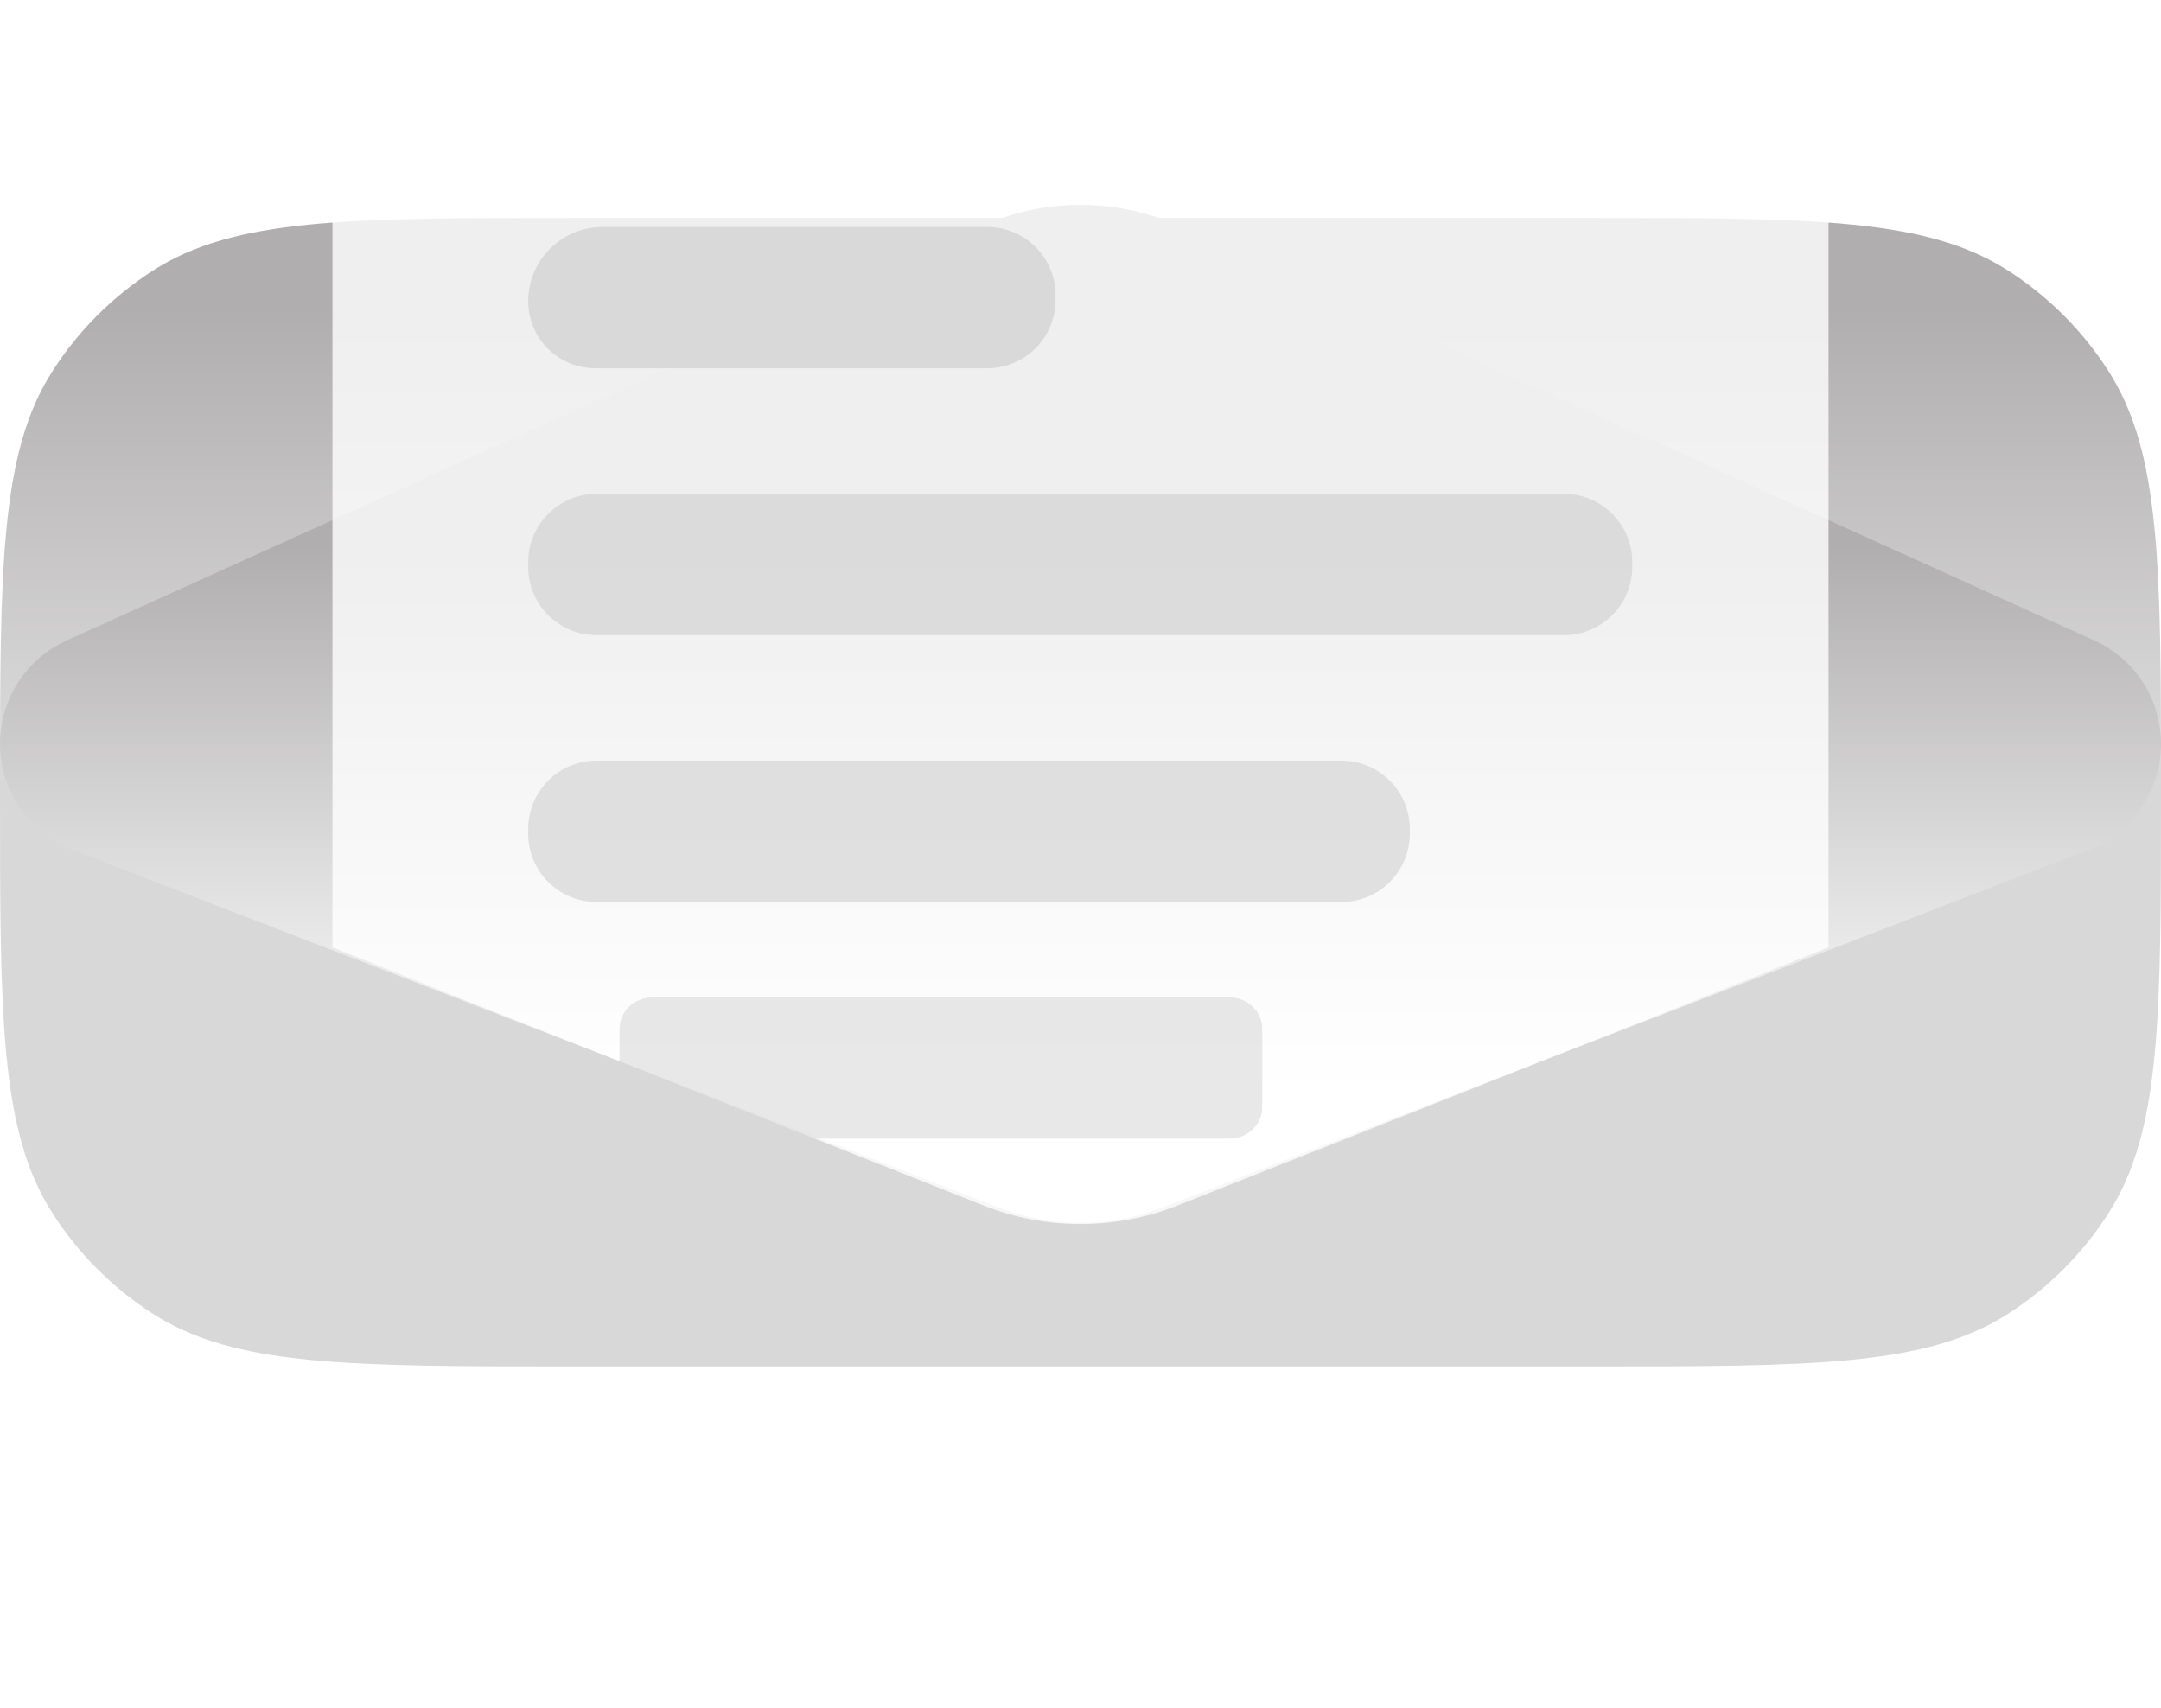 <svg width="143" height="113" viewBox="0 0 143 113" fill="none" xmlns="http://www.w3.org/2000/svg">
<g filter="url(#filter0_i_239_246)">
<path d="M0 75C0 60.027 0 52.54 3.492 47.106C5.197 44.453 7.453 42.197 10.106 40.492C15.54 37 23.027 37 38 37H105C119.973 37 127.46 37 132.894 40.492C135.547 42.197 137.803 44.453 139.508 47.106C143 52.54 143 60.027 143 75V75C143 89.973 143 97.46 139.508 102.894C137.803 105.547 135.547 107.803 132.894 109.508C127.46 113 119.973 113 105 113H38C23.027 113 15.54 113 10.106 109.508C7.453 107.803 5.197 105.547 3.492 102.894C0 97.46 0 89.973 0 75V75Z" fill="url(#paint0_linear_239_246)"/>
</g>
<path d="M78.076 14.978C73.896 13.085 69.104 13.085 64.924 14.978L4.415 42.382C1.727 43.599 0 46.277 0 49.227V49.227C0 52.333 1.91 55.119 4.807 56.238L66.127 79.925C69.585 81.26 73.415 81.26 76.873 79.925L138.193 56.238C141.09 55.119 143 52.333 143 49.227V49.227C143 46.277 141.273 43.599 138.585 42.382L78.076 14.978Z" fill="url(#paint1_linear_239_246)"/>
<path opacity="0.8" d="M30.703 0C25.897 0 22 3.489 22 7.793V62.694L65.133 79.794C69.188 81.402 73.812 81.402 77.867 79.794L121 62.694V7.793C121 3.489 117.103 0 112.297 0H30.703Z" fill="white"/>
<path d="M34.952 19.934C34.952 17.221 37.151 15.022 39.864 15.022H65.331C67.824 15.022 69.846 17.044 69.846 19.538V19.855C69.846 22.349 67.824 24.37 65.331 24.37H39.388C36.938 24.37 34.952 22.384 34.952 19.934V19.934Z" fill="#D9D9D9"/>
<path opacity="0.9" d="M34.952 37.195C34.952 34.701 36.973 32.68 39.467 32.68H103.496C105.99 32.68 108.012 34.701 108.012 37.195V37.512C108.012 40.006 105.99 42.028 103.496 42.028H39.467C36.973 42.028 34.952 40.006 34.952 37.512V37.195Z" fill="#D9D9D9"/>
<path opacity="0.8" d="M34.952 54.853C34.952 52.359 36.973 50.337 39.467 50.337H88.775C91.269 50.337 93.291 52.359 93.291 54.853V55.17C93.291 57.664 91.269 59.685 88.775 59.685H39.467C36.973 59.685 34.952 57.664 34.952 55.17V54.853Z" fill="#D9D9D9"/>
<path opacity="0.6" d="M50.438 75.348H81.347C82.551 75.348 83.528 74.418 83.528 73.271V68.077C83.528 66.93 82.551 66 81.347 66H43.181C41.976 66 41 66.93 41 68.077V71.368L50.438 75.348Z" fill="#D9D9D9"/>
<defs>
<filter id="filter0_i_239_246" x="0" y="14.423" width="143" height="98.577" filterUnits="userSpaceOnUse" color-interpolation-filters="sRGB">
<feFlood flood-opacity="0" result="BackgroundImageFix"/>
<feBlend mode="normal" in="SourceGraphic" in2="BackgroundImageFix" result="shape"/>
<feColorMatrix in="SourceAlpha" type="matrix" values="0 0 0 0 0 0 0 0 0 0 0 0 0 0 0 0 0 0 127 0" result="hardAlpha"/>
<feOffset dy="-22.577"/>
<feGaussianBlur stdDeviation="16.933"/>
<feComposite in2="hardAlpha" operator="arithmetic" k2="-1" k3="1"/>
<feColorMatrix type="matrix" values="0 0 0 0 0.617 0 0 0 0 0.596 0 0 0 0 0.596 0 0 0 0.7 0"/>
<feBlend mode="normal" in2="shape" result="effect1_innerShadow_239_246"/>
</filter>
<linearGradient id="paint0_linear_239_246" x1="71.5" y1="37" x2="71.5" y2="113" gradientUnits="userSpaceOnUse">
<stop offset="0.078" stop-color="#B0AEAE"/>
<stop offset="0.443" stop-color="#D9D8D8"/>
</linearGradient>
<linearGradient id="paint1_linear_239_246" x1="71.5" y1="12" x2="71.5" y2="82" gradientUnits="userSpaceOnUse">
<stop offset="0.344" stop-color="#B0AEAE"/>
<stop offset="0.859" stop-color="#FEFEFE"/>
</linearGradient>
</defs>
</svg>
